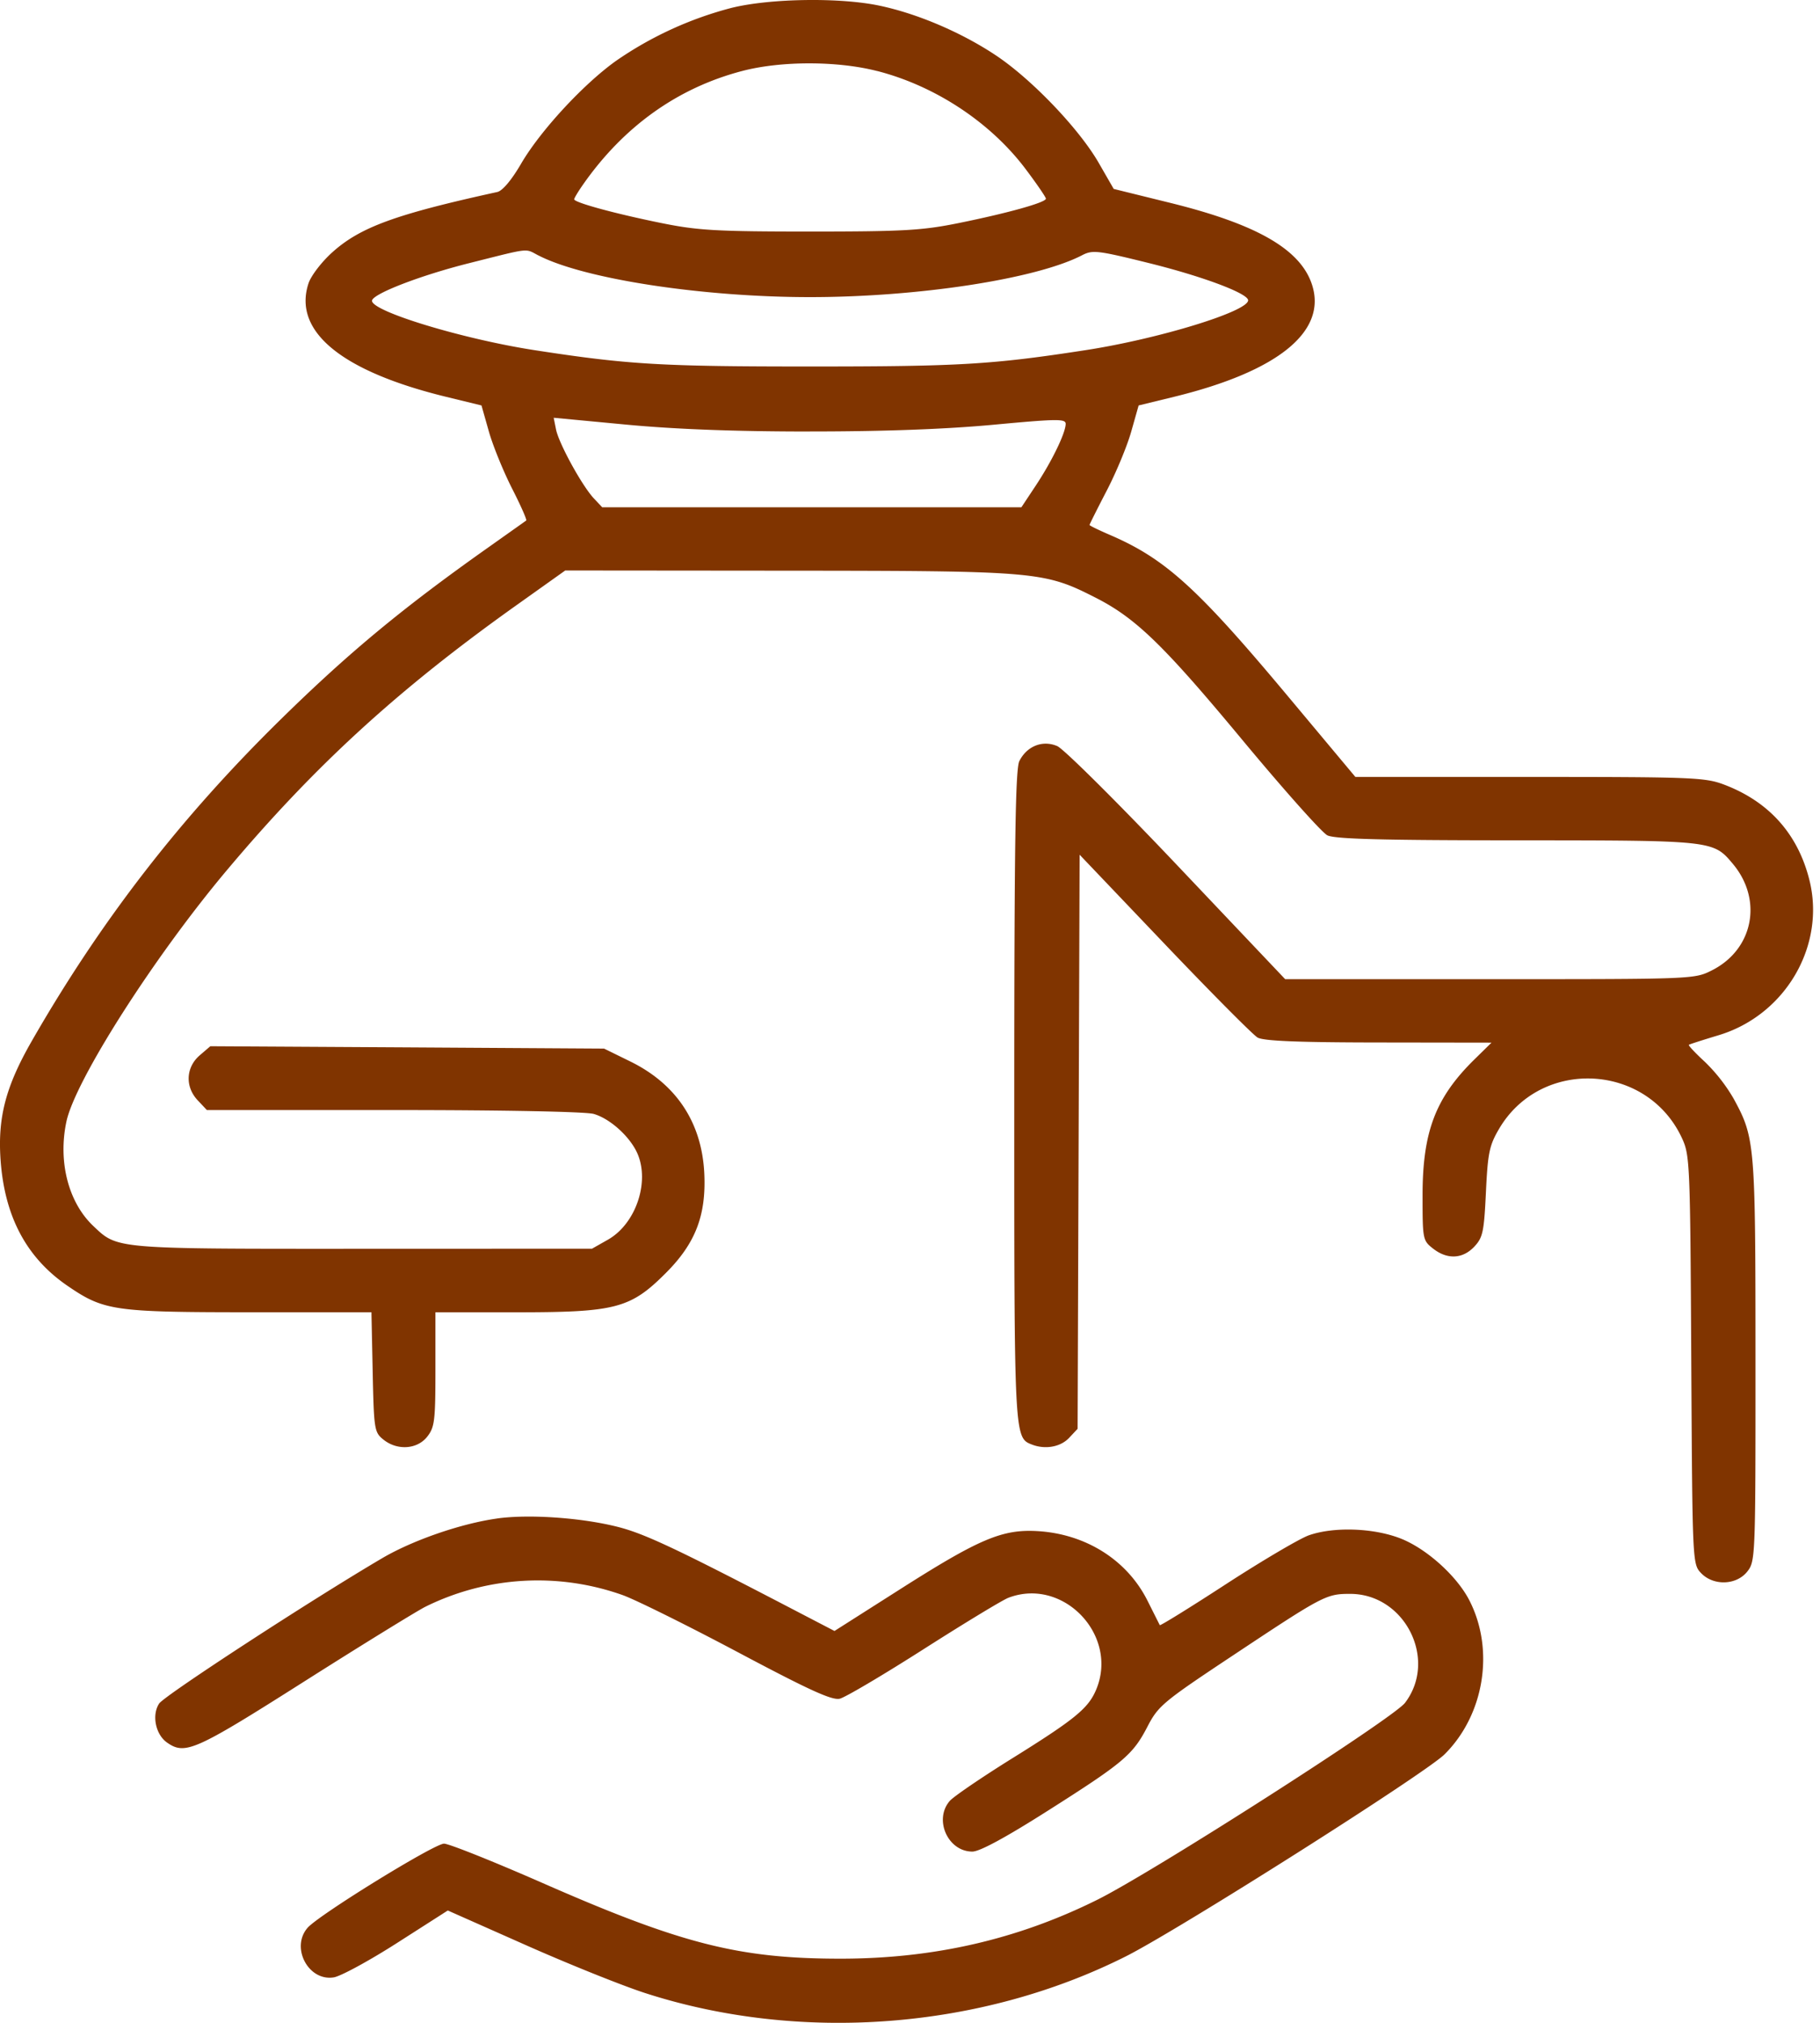 <svg width="45" height="50" fill="none" xmlns="http://www.w3.org/2000/svg"><path fill-rule="evenodd" clip-rule="evenodd" d="M18.09.194a8.986 8.986 0 00-2.858 1.31c-.81.578-1.874 1.73-2.348 2.543-.236.405-.46.67-.588.699-2.517.551-3.39.87-4.08 1.491-.264.237-.526.579-.588.767-.39 1.183.81 2.172 3.4 2.804l.877.214.183.646c.101.355.36.988.573 1.407.214.419.371.775.35.791-.022.017-.437.31-.922.654-2.125 1.501-3.455 2.602-5.135 4.249-2.485 2.436-4.45 4.972-6.163 7.954-.648 1.127-.85 1.895-.777 2.944.098 1.4.638 2.417 1.65 3.112.905.62 1.144.656 4.513.657h3.007l.031 1.48c.03 1.418.041 1.487.263 1.666.343.277.836.245 1.085-.07.184-.235.203-.391.203-1.667v-1.408h2.006c2.453 0 2.816-.095 3.69-.97.733-.732 1-1.424.952-2.46-.06-1.255-.686-2.206-1.822-2.766l-.656-.322-4.868-.03-4.868-.028-.262.225c-.343.296-.366.774-.051 1.11l.228.242H9.73c2.722 0 4.752.04 4.95.096.377.108.837.506 1.045.904.368.705.023 1.799-.697 2.206l-.39.221-5.664.002c-6.182.002-6.06.012-6.671-.567-.613-.582-.871-1.588-.661-2.576.217-1.02 2.166-4.073 3.969-6.216 2.166-2.576 4.215-4.452 7.127-6.526l1.238-.881 5.54.005c6.141.005 6.303.02 7.584.673.984.502 1.668 1.165 3.603 3.493 1.03 1.24 1.982 2.309 2.117 2.376.185.091 1.342.122 4.684.123 4.86.002 4.853.001 5.34.58.748.89.509 2.115-.513 2.632-.436.22-.444.22-5.496.22h-5.059l-2.672-2.818c-1.47-1.55-2.803-2.874-2.963-2.943-.361-.155-.75-.002-.937.37-.097.192-.125 1.997-.126 8.263-.001 8.505-.003 8.462.444 8.634.326.124.7.056.91-.166l.212-.226.025-7.095.025-7.095 2.097 2.2c1.153 1.21 2.19 2.253 2.303 2.319.149.085.992.12 2.995.122l2.789.004-.424.416c-.962.946-1.281 1.786-1.281 3.366 0 1.076.006 1.11.258 1.307.352.277.733.26 1.022-.047.211-.226.24-.363.287-1.349.046-.968.084-1.151.323-1.559 1.031-1.76 3.654-1.634 4.52.218.2.428.207.594.234 5.486.028 5.002.03 5.048.238 5.269.305.325.878.308 1.148-.035.2-.254.203-.348.202-5.22-.001-5.373-.011-5.496-.544-6.474a4.213 4.213 0 00-.705-.901c-.237-.218-.416-.409-.399-.423.018-.015.347-.12.731-.236 1.657-.496 2.662-2.218 2.247-3.85-.286-1.13-1-1.926-2.101-2.344-.472-.18-.776-.192-4.813-.192h-4.309l-1.701-2.034c-2.216-2.648-3.006-3.363-4.375-3.951-.273-.118-.497-.227-.497-.243 0-.016.191-.397.424-.846.234-.449.507-1.107.607-1.462l.183-.646.877-.214c2.577-.629 3.79-1.618 3.408-2.777-.287-.87-1.366-1.49-3.51-2.018l-1.391-.343-.372-.646c-.486-.842-1.648-2.057-2.532-2.649C23.782.806 22.688.338 21.745.14c-.981-.207-2.698-.181-3.655.054zm3.595 1.56c1.44.369 2.81 1.273 3.68 2.433.272.362.495.687.495.724.001.093-.935.355-2.153.602-.902.183-1.364.21-3.678.21-2.315 0-2.776-.027-3.678-.21-1.141-.231-2.154-.507-2.154-.587 0-.028.097-.19.216-.36 1.006-1.44 2.34-2.393 3.937-2.811.958-.252 2.353-.252 3.334 0zM13.31 6.312c1.127.583 4.049 1.032 6.719 1.032 2.674 0 5.591-.448 6.722-1.033.263-.137.383-.123 1.633.186 1.343.331 2.476.755 2.476.926 0 .276-2.21.953-4.019 1.232-2.317.357-3.116.404-6.812.404s-4.495-.047-6.813-.404c-1.768-.273-4.018-.956-4.018-1.22 0-.165 1.186-.625 2.401-.93 1.537-.386 1.372-.368 1.711-.192zm6.719 4.353c1.817 0 3.349-.056 4.533-.166 1.586-.148 1.789-.15 1.787-.02-.003.227-.343.926-.739 1.523l-.356.537H14.89l-.207-.22c-.291-.31-.865-1.356-.935-1.703l-.058-.29 1.797.17c1.21.114 2.693.17 4.542.17zm-7.744 26.87c-.886.124-2.076.535-2.83.977-1.748 1.026-5.391 3.398-5.52 3.596-.187.283-.089.765.195.964.447.313.69.205 3.39-1.508 1.435-.91 2.785-1.742 3-1.85a6.26 6.26 0 014.883-.284c.334.122 1.621.761 2.862 1.42 1.749.929 2.309 1.184 2.499 1.138.135-.032 1.071-.585 2.08-1.229 1.01-.644 1.95-1.214 2.09-1.266 1.36-.518 2.74.938 2.164 2.283-.194.454-.528.726-2.07 1.686-.755.47-1.45.944-1.544 1.052-.401.46-.049 1.253.558 1.253.18 0 .815-.343 1.85-1 1.896-1.203 2.117-1.39 2.48-2.09.267-.514.382-.61 2.115-1.76 2.238-1.486 2.305-1.52 2.897-1.52 1.353 0 2.17 1.625 1.355 2.694-.293.383-6.224 4.178-7.604 4.865-1.977.983-4.05 1.458-6.356 1.458-2.508-.001-3.929-.362-7.37-1.873-1.216-.533-2.31-.97-2.43-.97-.24 0-3.096 1.76-3.374 2.08-.424.487.02 1.327.648 1.225.173-.028.878-.411 1.567-.852l1.252-.801 1.93.856c1.061.471 2.393 1.006 2.959 1.188 3.831 1.235 8.283.894 11.87-.907 1.3-.652 7.405-4.521 7.885-4.996.982-.973 1.243-2.576.618-3.8-.312-.613-1.077-1.298-1.724-1.544-.67-.255-1.64-.285-2.25-.07-.225.08-1.142.62-2.037 1.2-.894.582-1.635 1.04-1.647 1.02l-.303-.603c-.502-1.004-1.522-1.65-2.717-1.721-.875-.052-1.442.188-3.435 1.458l-1.588 1.01-.89-.463c-3.003-1.565-3.795-1.939-4.468-2.11-.9-.228-2.201-.318-2.99-.207z" fill="#803400"/></svg>